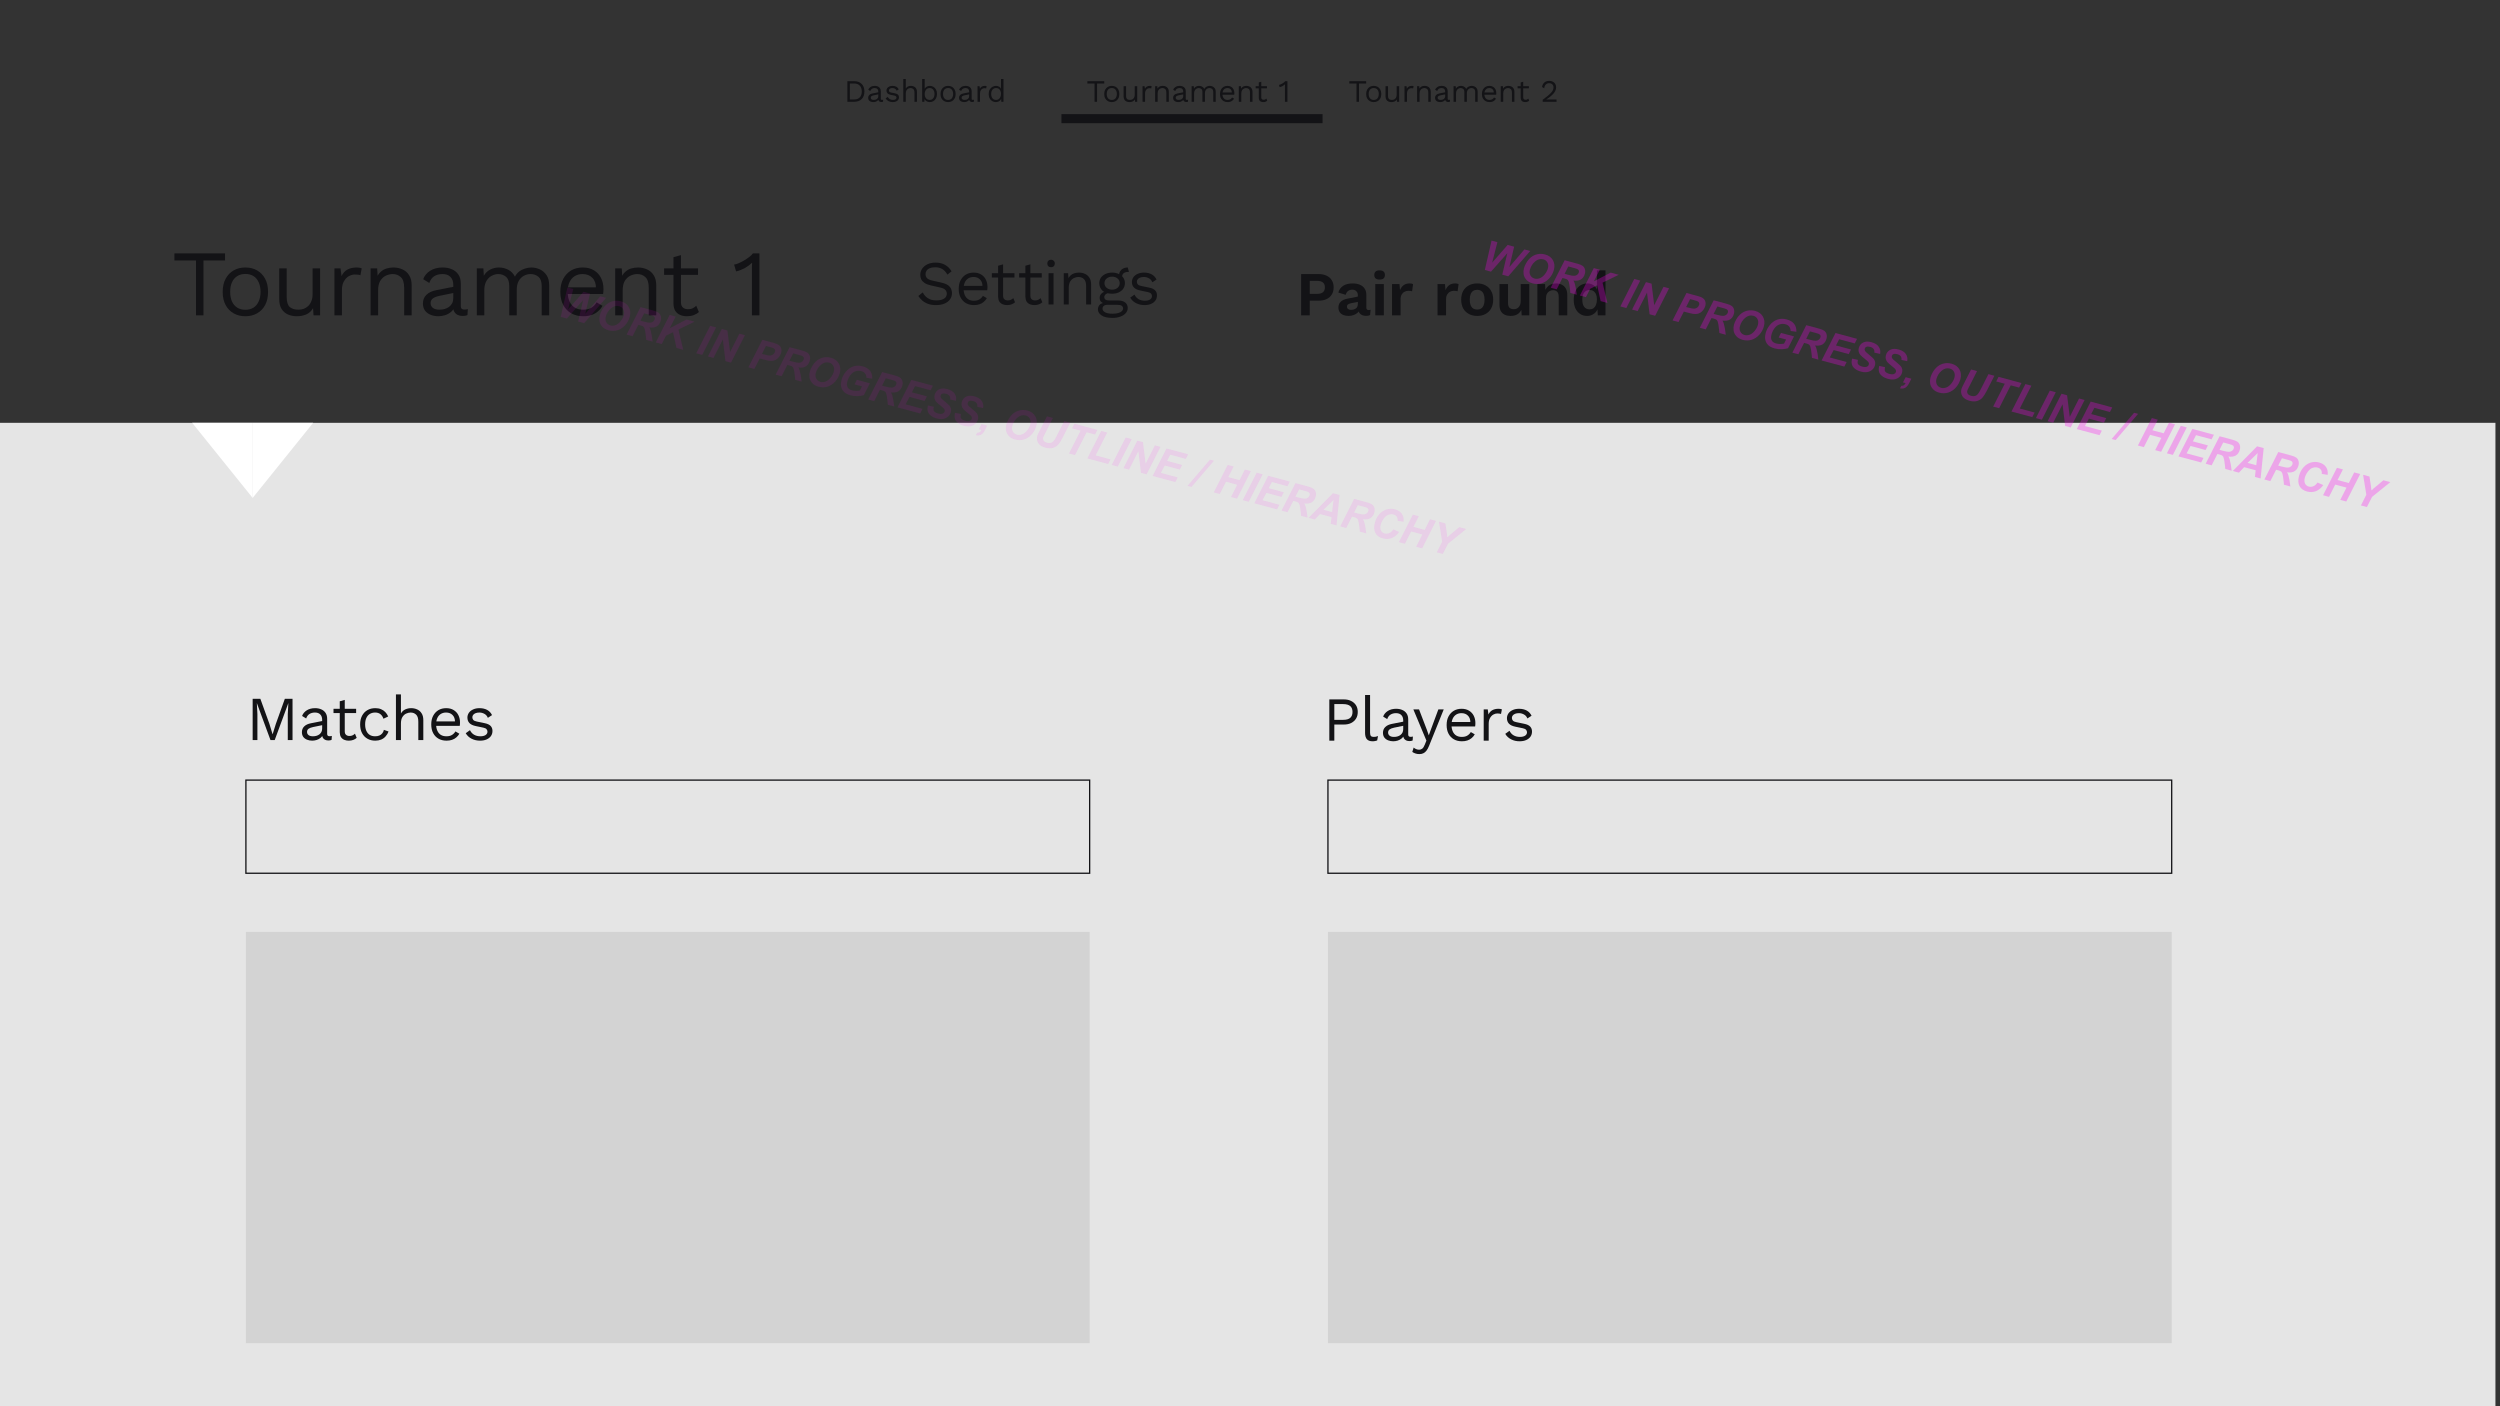 <?xml version="1.0" encoding="UTF-8" standalone="no"?>
<!DOCTYPE svg PUBLIC "-//W3C//DTD SVG 1.1//EN" "http://www.w3.org/Graphics/SVG/1.1/DTD/svg11.dtd">
<svg xmlns="http://www.w3.org/2000/svg" xmlns:xlink="http://www.w3.org/1999/xlink" version="1.1" width="1920pt" height="1080pt" viewBox="0 0 1920 1080">
<rect x="0" y="0" width="1920" height="1080" fill="#333333" stroke="none"/>
<g enable-background="new">
<g>
<g id="Layer-1" data-name="Layer 1">
<path transform="matrix(1,0,0,-1,0,1080)" d="M 0 0 L 1916.5 0 L 1916.5 755.274 L 0 755.274 Z " fill="#e5e5e5"/>
<symbol id="font_0_72">
<path d="M .638 .66 L .638 0 L .562 0 L .562 .415 L .571 .589 L .57 .589 L .353 0 L .285 0 L .068 .589 L .067 .589 L .076 .415 L .076 0 L 0 0 L 0 .66 L .123 .66 L .268 .259 L .318 .094 L .32 .094 L .371 .258 L .515 .66 L .638 .66 Z "/>
</symbol>
<symbol id="font_0_13c">
<path d="M .324 .333 C .324 .37 .314 .399 .294 .419 C .274 .44 .246 .45 .209 .45 C .174 .45 .145 .442 .121 .427 C .097 .412 .079 .388 .068 .355 L .003 .395 C .016 .432 .041 .462 .077 .485 C .113 .508 .158 .52 .211 .52 C .247 .52 .28 .514 .309 .501 C .338 .489 .361 .47 .378 .445 C .395 .42 .404 .388 .404 .349 L .404 .107 C .404 .083 .417 .071 .442 .071 C .455 .071 .467 .073 .479 .076 L .475 .013 C .462 .006 .444 .003 .423 .003 C .404 .003 .386 .007 .371 .014 C .356 .021 .344 .032 .335 .047 C .326 .062 .322 .081 .322 .104 L .322 .114 L .342 .111 C .334 .085 .32 .064 .301 .047 C .282 .031 .26 .019 .236 .011 C .212 .004 .188 0 .165 0 C .136 0 .108 .005 .083 .015 C .058 .025 .037 .04 .022 .06 C .007 .081 0 .106 0 .136 C 0 .173 .012 .204 .037 .228 C .062 .253 .097 .269 .142 .278 L .34 .317 L .34 .251 L .179 .218 C .146 .211 .122 .202 .106 .19 C .09 .178 .082 .161 .082 .14 C .082 .119 .09 .102 .106 .089 C .123 .076 .146 .07 .176 .07 C .195 .07 .214 .072 .231 .077 C .249 .082 .265 .09 .279 .1 C .293 .111 .304 .124 .312 .139 C .32 .155 .324 .174 .324 .195 L .324 .333 Z "/>
</symbol>
<symbol id="font_0_1f5">
<path d="M .18 .652 L .18 .148 C .18 .123 .187 .105 .201 .093 C .215 .081 .233 .075 .255 .075 C .274 .075 .291 .078 .305 .085 C .319 .092 .332 .101 .343 .112 L .371 .045 C .356 .031 .337 .02 .316 .012 C .295 .004 .271 0 .244 0 C .219 0 .195 .004 .173 .013 C .151 .022 .133 .037 .12 .056 C .107 .076 .101 .102 .1 .134 L .1 .63 L .18 .652 M .362 .51 L .362 .441 L 0 .441 L 0 .51 L .362 .51 Z "/>
</symbol>
<symbol id="font_0_158">
<path d="M .242 .52 C .277 .52 .307 .515 .333 .504 C .36 .493 .383 .478 .402 .458 C .421 .438 .437 .414 .449 .387 L .373 .351 C .362 .383 .346 .407 .324 .424 C .303 .441 .275 .45 .24 .45 C .207 .45 .178 .442 .154 .427 C .13 .412 .112 .391 .099 .362 C .086 .334 .08 .3 .08 .26 C .08 .221 .086 .187 .099 .158 C .112 .129 .13 .107 .154 .092 C .178 .077 .207 .07 .24 .07 C .266 .07 .288 .074 .307 .082 C .326 .09 .342 .102 .354 .117 C .367 .132 .375 .151 .38 .173 L .454 .147 C .443 .116 .427 .09 .407 .068 C .388 .046 .364 .029 .336 .017 C .309 .006 .277 0 .242 0 C .195 0 .154 .01 .117 .031 C .08 .052 .052 .081 .031 .12 C .01 .159 0 .206 0 .26 C 0 .314 .01 .36 .031 .399 C .052 .438 .08 .468 .117 .489 C .154 .51 .195 .52 .242 .52 Z "/>
</symbol>
<symbol id="font_0_189">
<path d="M 0 0 L 0 .73 L .08 .73 L .08 .425 C .097 .455 .12 .477 .149 .49 C .178 .503 .209 .51 .243 .51 C .279 .51 .312 .503 .341 .489 C .37 .476 .394 .455 .411 .427 C .429 .399 .438 .363 .438 .32 L .438 0 L .358 0 L .358 .292 C .358 .347 .346 .386 .322 .407 C .299 .429 .27 .44 .235 .44 C .211 .44 .187 .434 .163 .423 C .139 .412 .119 .393 .103 .367 C .088 .342 .08 .308 .08 .265 L .08 0 L 0 0 Z "/>
</symbol>
<symbol id="font_0_167">
<path d="M .244 0 C .197 0 .154 .01 .117 .031 C .08 .052 .052 .081 .031 .12 C .01 .159 0 .206 0 .26 C 0 .314 .01 .36 .031 .399 C .052 .438 .08 .468 .116 .489 C .152 .51 .193 .52 .239 .52 C .286 .52 .325 .51 .358 .49 C .391 .47 .417 .443 .434 .408 C .451 .374 .46 .336 .46 .293 C .46 .282 .46 .271 .459 .262 C .458 .253 .457 .244 .456 .237 L .052 .237 L .052 .308 L .421 .308 L .38 .3 C .38 .348 .367 .385 .34 .411 C .314 .437 .28 .45 .237 .45 C .204 .45 .176 .442 .152 .427 C .129 .412 .11 .391 .097 .362 C .084 .334 .078 .3 .078 .26 C .078 .221 .085 .187 .098 .158 C .111 .129 .13 .107 .154 .092 C .179 .077 .208 .07 .242 .07 C .279 .07 .308 .077 .331 .091 C .354 .105 .373 .124 .387 .148 L .45 .111 C .437 .088 .421 .069 .401 .052 C .382 .035 .359 .022 .332 .013 C .306 .004 .277 0 .244 0 Z "/>
</symbol>
<symbol id="font_0_1e8">
<path d="M .229 0 C .18 0 .135 .01 .094 .031 C .053 .052 .022 .081 0 .119 L .068 .168 C .083 .137 .104 .113 .132 .096 C .161 .079 .195 .07 .235 .07 C .27 .07 .298 .077 .318 .09 C .338 .104 .348 .122 .348 .144 C .348 .158 .343 .171 .334 .182 C .325 .194 .308 .203 .283 .208 L .163 .233 C .114 .243 .079 .26 .058 .283 C .037 .306 .027 .335 .027 .37 C .027 .397 .035 .422 .05 .445 C .066 .468 .088 .486 .117 .499 C .146 .513 .181 .52 .22 .52 C .269 .52 .311 .51 .345 .491 C .379 .472 .404 .444 .421 .409 L .354 .365 C .343 .394 .324 .416 .299 .429 C .274 .443 .247 .45 .22 .45 C .196 .45 .175 .447 .158 .44 C .141 .433 .128 .424 .119 .412 C .11 .401 .106 .388 .106 .373 C .106 .358 .111 .345 .121 .332 C .131 .32 .15 .311 .177 .306 L .302 .28 C .349 .271 .381 .255 .4 .234 C .419 .213 .428 .187 .428 .156 C .428 .125 .42 .097 .403 .073 C .386 .05 .363 .032 .333 .019 C .303 .006 .268 0 .229 0 Z "/>
</symbol>
<symbol id="font_0_ad">
<path d="M .277 .68 C .335 .68 .385 .668 .427 .644 C .469 .621 .504 .586 .532 .54 L .465 .488 C .44 .531 .412 .561 .381 .578 C .35 .596 .313 .605 .269 .605 C .234 .605 .204 .6 .181 .59 C .158 .58 .142 .567 .131 .55 C .12 .534 .115 .516 .115 .495 C .115 .472 .122 .451 .137 .433 C .152 .416 .181 .402 .225 .392 L .368 .36 C .431 .346 .475 .325 .5 .296 C .525 .268 .538 .233 .538 .191 C .538 .154 .527 .12 .506 .091 C .485 .062 .456 .04 .418 .024 C .38 .008 .335 0 .284 0 C .236 0 .194 .006 .157 .019 C .121 .032 .09 .05 .064 .072 C .038 .094 .017 .119 0 .146 L .07 .203 C .083 .178 .099 .155 .119 .136 C .139 .117 .163 .102 .191 .091 C .22 .08 .252 .075 .289 .075 C .323 .075 .352 .079 .377 .087 C .402 .096 .422 .108 .435 .124 C .448 .141 .455 .161 .455 .184 C .455 .205 .448 .224 .434 .241 C .42 .258 .394 .271 .355 .28 L .2 .315 C .159 .324 .126 .337 .101 .353 C .076 .37 .058 .389 .047 .411 C .036 .434 .031 .458 .031 .484 C .031 .519 .041 .552 .06 .581 C .08 .611 .108 .635 .145 .653 C .182 .671 .226 .68 .277 .68 Z "/>
</symbol>
<symbol id="font_0_18e">
<path d="M .06 .596 C .042 .596 .027 .601 .016 .612 C .005 .623 0 .638 0 .656 C 0 .674 .005 .688 .016 .699 C .027 .71 .042 .716 .06 .716 C .078 .716 .092 .71 .103 .699 C .114 .688 .12 .674 .12 .656 C .12 .638 .114 .623 .103 .612 C .092 .601 .078 .596 .06 .596 M .1 .5 L .1 0 L .02 0 L .02 .5 L .1 .5 Z "/>
</symbol>
<symbol id="font_0_1b0">
<path d="M 0 0 L 0 .5 L .07 .5 L .077 .388 L .064 .399 C .075 .426 .089 .447 .107 .463 C .125 .48 .146 .492 .169 .499 C .193 .506 .218 .51 .243 .51 C .279 .51 .312 .503 .341 .489 C .37 .476 .394 .455 .411 .427 C .429 .399 .438 .363 .438 .32 L .438 0 L .358 0 L .358 .292 C .358 .347 .346 .386 .322 .407 C .299 .429 .27 .44 .235 .44 C .211 .44 .187 .434 .163 .423 C .139 .412 .119 .393 .103 .368 C .088 .343 .08 .309 .08 .266 L .08 0 L 0 0 Z "/>
</symbol>
<symbol id="font_0_181">
<path d="M .478 .807 L .496 .736 C .495 .736 .494 .736 .493 .736 C .492 .736 .49 .736 .489 .736 C .456 .736 .431 .729 .413 .716 C .396 .703 .387 .683 .387 .654 L .338 .679 C .338 .705 .344 .728 .356 .747 C .368 .766 .384 .781 .405 .791 C .426 .802 .448 .807 .473 .807 C .474 .807 .474 .807 .475 .807 C .476 .807 .477 .807 .478 .807 M .326 .279 C .373 .279 .41 .268 .437 .246 C .464 .225 .477 .196 .477 .16 C .477 .127 .466 .099 .444 .075 C .423 .051 .394 .033 .357 .02 C .321 .007 .28 0 .235 0 C .156 0 .097 .013 .058 .04 C .019 .067 0 .099 0 .136 C 0 .163 .009 .187 .026 .208 C .044 .229 .074 .24 .116 .243 L .109 .228 C .086 .234 .067 .244 .051 .258 C .036 .273 .028 .294 .028 .321 C .028 .348 .038 .372 .058 .391 C .079 .411 .109 .423 .149 .428 L .202 .401 L .192 .401 C .159 .398 .136 .389 .122 .376 C .109 .363 .102 .349 .102 .334 C .102 .315 .109 .301 .122 .292 C .136 .283 .155 .279 .18 .279 L .326 .279 M .234 .067 C .273 .067 .304 .071 .329 .079 C .354 .087 .373 .097 .385 .11 C .397 .123 .403 .136 .403 .151 C .403 .169 .396 .183 .381 .194 C .367 .205 .341 .21 .304 .21 L .15 .21 C .129 .21 .111 .205 .096 .194 C .081 .183 .074 .167 .074 .148 C .074 .123 .088 .104 .116 .089 C .145 .074 .184 .067 .234 .067 M .227 .725 C .267 .725 .302 .718 .333 .703 C .364 .689 .389 .669 .406 .644 C .423 .619 .432 .589 .432 .556 C .432 .523 .423 .494 .406 .468 C .389 .443 .364 .423 .333 .408 C .302 .394 .267 .387 .227 .387 C .161 .387 .11 .403 .075 .434 C .04 .466 .022 .507 .022 .556 C .022 .589 .031 .619 .048 .644 C .066 .669 .09 .689 .121 .703 C .152 .718 .187 .725 .227 .725 M .227 .66 C .192 .66 .163 .65 .14 .631 C .117 .612 .105 .587 .105 .556 C .105 .525 .117 .5 .14 .481 C .163 .462 .192 .452 .227 .452 C .262 .452 .291 .462 .314 .481 C .337 .5 .349 .525 .349 .556 C .349 .587 .337 .612 .314 .631 C .291 .65 .262 .66 .227 .66 Z "/>
</symbol>
<use xlink:href="#font_0_72" transform="matrix(48,0,0,-48,194.04,568.346)" fill="#131316"/>
<use xlink:href="#font_0_13c" transform="matrix(48,0,0,-48,231.864,568.826)" fill="#131316"/>
<use xlink:href="#font_0_1f5" transform="matrix(48,0,0,-48,256.133,568.826)" fill="#131316"/>
<use xlink:href="#font_0_158" transform="matrix(48,0,0,-48,276.586,568.826)" fill="#131316"/>
<use xlink:href="#font_0_189" transform="matrix(48,0,0,-48,304.08,568.346)" fill="#131316"/>
<use xlink:href="#font_0_167" transform="matrix(48,0,0,-48,331.2,568.826)" fill="#131316"/>
<use xlink:href="#font_0_1e8" transform="matrix(48,0,0,-48,357.672,568.826)" fill="#131316"/>
<use xlink:href="#font_0_ad" transform="matrix(48,0,0,-48,705.288,234.314)" fill="#131316"/>
<use xlink:href="#font_0_167" transform="matrix(48,0,0,-48,736.292,234.314)" fill="#131316"/>
<use xlink:href="#font_0_1f5" transform="matrix(48,0,0,-48,761.741,234.314)" fill="#131316"/>
<use xlink:href="#font_0_1f5" transform="matrix(48,0,0,-48,782.703,234.314)" fill="#131316"/>
<use xlink:href="#font_0_18e" transform="matrix(48,0,0,-48,804.332,233.834)" fill="#131316"/>
<use xlink:href="#font_0_1b0" transform="matrix(48,0,0,-48,816.956,233.834)" fill="#131316"/>
<use xlink:href="#font_0_181" transform="matrix(48,0,0,-48,843.192,244.154)" fill="#131316"/>
<use xlink:href="#font_0_1e8" transform="matrix(48,0,0,-48,868.008,234.314)" fill="#131316"/>
<symbol id="font_0_ba">
<path d="M .54 .66 L .54 .585 L .31 .585 L .31 0 L .23 0 L .23 .585 L 0 .585 L 0 .66 L .54 .66 Z "/>
</symbol>
<symbol id="font_0_1ba">
<path d="M .242 .52 C .289 .52 .331 .51 .367 .489 C .404 .468 .432 .438 .453 .399 C .474 .36 .484 .314 .484 .26 C .484 .206 .474 .159 .453 .12 C .432 .081 .404 .052 .367 .031 C .331 .01 .289 0 .242 0 C .195 0 .154 .01 .117 .031 C .08 .052 .052 .081 .031 .12 C .01 .159 0 .206 0 .26 C 0 .314 .01 .36 .031 .399 C .052 .438 .08 .468 .117 .489 C .154 .51 .195 .52 .242 .52 M .242 .451 C .208 .451 .179 .443 .155 .428 C .131 .413 .112 .391 .099 .362 C .086 .334 .08 .3 .08 .26 C .08 .221 .086 .187 .099 .158 C .112 .129 .131 .107 .155 .092 C .179 .077 .208 .069 .242 .069 C .276 .069 .305 .077 .329 .092 C .353 .107 .371 .129 .384 .158 C .397 .187 .404 .221 .404 .26 C .404 .3 .397 .334 .384 .362 C .371 .391 .353 .413 .329 .428 C .305 .443 .276 .451 .242 .451 Z "/>
</symbol>
<symbol id="font_0_1fd">
<path d="M .186 0 C .154 0 .124 .006 .095 .018 C .067 .03 .044 .049 .026 .076 C .009 .103 0 .139 0 .182 L 0 .51 L .08 .51 L .08 .203 C .08 .152 .091 .117 .113 .098 C .135 .079 .166 .07 .206 .07 C .225 .07 .243 .073 .261 .079 C .279 .086 .295 .096 .309 .109 C .324 .123 .335 .141 .343 .162 C .352 .183 .356 .209 .356 .238 L .356 .51 L .436 .51 L .436 .01 L .366 .01 L .361 .086 C .344 .056 .32 .034 .29 .02 C .261 .007 .226 0 .186 0 Z "/>
</symbol>
<symbol id="font_0_1e0">
<path d="M 0 0 L 0 .5 L .065 .5 L .076 .418 C .09 .449 .11 .472 .137 .487 C .164 .502 .197 .51 .236 .51 C .245 .51 .254 .509 .264 .508 C .275 .507 .284 .504 .291 .5 L .277 .427 C .27 .43 .262 .432 .253 .433 C .244 .434 .232 .435 .216 .435 C .195 .435 .174 .429 .153 .417 C .132 .405 .115 .387 .101 .362 C .087 .338 .08 .307 .08 .27 L .08 0 L 0 0 Z "/>
</symbol>
<symbol id="font_0_1ae">
<path d="M 0 0 L 0 .5 L .07 .5 L .075 .422 C .093 .453 .116 .475 .145 .489 C .174 .503 .204 .51 .235 .51 C .27 .51 .304 .502 .335 .486 C .366 .47 .39 .445 .407 .412 C .418 .435 .433 .453 .452 .467 C .471 .482 .492 .492 .515 .499 C .538 .506 .56 .51 .581 .51 C .613 .51 .643 .503 .672 .49 C .701 .477 .725 .456 .744 .428 C .763 .4 .772 .364 .772 .32 L .772 0 L .692 0 L .692 .312 C .692 .357 .681 .39 .658 .41 C .635 .43 .607 .44 .574 .44 C .548 .44 .524 .434 .501 .421 C .478 .408 .46 .39 .446 .365 C .433 .34 .426 .31 .426 .274 L .426 0 L .346 0 L .346 .312 C .346 .357 .335 .39 .312 .41 C .289 .43 .261 .44 .228 .44 C .206 .44 .183 .434 .16 .422 C .137 .411 .118 .392 .103 .367 C .088 .342 .08 .308 .08 .267 L .08 0 L 0 0 Z "/>
</symbol>
<symbol id="font_0_445">
<path d="M -2147483500 -2147483500 Z "/>
</symbol>
<symbol id="font_0_373">
<path d="M .19 0 L .19 .484 C .19 .495 .19 .507 .19 .52 C .191 .533 .191 .547 .192 .561 C .169 .539 .143 .52 .113 .503 C .083 .487 .052 .475 .021 .468 L 0 .541 C .012 .542 .027 .547 .045 .554 C .064 .562 .083 .572 .103 .583 C .124 .595 .143 .608 .16 .621 C .177 .634 .191 .647 .2 .66 L .27 .66 L .27 0 L .19 0 Z "/>
</symbol>
<use xlink:href="#font_0_ba" transform="matrix(72,0,0,-72,133.948,242.15)" fill="#131316"/>
<use xlink:href="#font_0_1ba" transform="matrix(72,0,0,-72,171.02,242.87)" fill="#131316"/>
<use xlink:href="#font_0_1fd" transform="matrix(72,0,0,-72,214.436,242.87)" fill="#131316"/>
<use xlink:href="#font_0_1e0" transform="matrix(72,0,0,-72,256.844,242.15)" fill="#131316"/>
<use xlink:href="#font_0_1b0" transform="matrix(72,0,0,-72,284.629,242.15)" fill="#131316"/>
<use xlink:href="#font_0_13c" transform="matrix(72,0,0,-72,324.805,242.87)" fill="#131316"/>
<use xlink:href="#font_0_1ae" transform="matrix(72,0,0,-72,366.191,242.15)" fill="#131316"/>
<use xlink:href="#font_0_167" transform="matrix(72,0,0,-72,430.343,242.87)" fill="#131316"/>
<use xlink:href="#font_0_1b0" transform="matrix(72,0,0,-72,472.463,242.15)" fill="#131316"/>
<use xlink:href="#font_0_1f5" transform="matrix(72,0,0,-72,510.025,242.87)" fill="#131316"/>
<use xlink:href="#font_0_445" transform="matrix(72,0,0,-72,154618800000,-154618800000)" fill="#131316"/>
<use xlink:href="#font_0_373" transform="matrix(72,0,0,-72,563.802,242.15)" fill="#131316"/>
<symbol id="font_1_a2">
<path d="M .277 .66 C .328 .66 .371 .651 .407 .634 C .443 .617 .471 .593 .49 .561 C .51 .53 .52 .492 .52 .447 C .52 .402 .51 .364 .49 .332 C .471 .301 .443 .276 .407 .259 C .371 .242 .328 .234 .277 .234 L .138 .234 L .138 0 L 0 0 L 0 .66 L .277 .66 M .256 .343 C .297 .343 .328 .352 .349 .369 C .37 .387 .38 .413 .38 .447 C .38 .482 .37 .508 .349 .525 C .328 .542 .297 .551 .256 .551 L .138 .551 L .138 .343 L .256 .343 Z "/>
</symbol>
<symbol id="font_1_13c">
<path d="M .312 .329 C .312 .358 .304 .38 .287 .396 C .271 .412 .25 .42 .223 .42 C .198 .42 .177 .414 .158 .401 C .139 .388 .126 .367 .117 .338 L 0 .374 C .011 .418 .036 .453 .074 .48 C .113 .507 .164 .52 .229 .52 C .273 .52 .311 .513 .344 .499 C .377 .486 .402 .465 .42 .438 C .439 .411 .448 .376 .448 .335 L .448 .132 C .448 .107 .46 .094 .484 .094 C .495 .094 .506 .096 .516 .099 L .508 .014 C .491 .005 .469 .001 .443 .001 C .42 .001 .399 .005 .38 .013 C .361 .021 .347 .033 .336 .049 C .325 .066 .32 .086 .32 .111 L .32 .115 L .344 .119 C .34 .094 .329 .072 .311 .054 C .293 .037 .271 .023 .245 .014 C .22 .005 .193 0 .166 0 C .132 0 .103 .005 .078 .015 C .053 .026 .034 .041 .021 .061 C .008 .081 .001 .106 .001 .135 C .001 .172 .013 .203 .037 .226 C .061 .25 .095 .266 .14 .275 L .328 .313 L .327 .228 L .207 .204 C .184 .199 .167 .193 .155 .185 C .144 .178 .138 .165 .138 .148 C .138 .131 .144 .119 .156 .11 C .169 .101 .184 .097 .201 .097 C .215 .097 .229 .099 .242 .102 C .255 .105 .267 .111 .278 .118 C .289 .125 .297 .135 .303 .148 C .309 .161 .312 .176 .312 .194 L .312 .329 Z "/>
</symbol>
<symbol id="font_1_18e">
<path d="M .085 .572 C .056 .572 .035 .578 .021 .59 C .007 .603 0 .621 0 .645 C 0 .67 .007 .688 .021 .7 C .035 .713 .056 .719 .085 .719 C .114 .719 .135 .713 .149 .7 C .163 .688 .17 .67 .17 .645 C .17 .621 .163 .603 .149 .59 C .135 .578 .114 .572 .085 .572 M .153 .5 L .153 0 L .016 0 L .016 .5 L .153 .5 Z "/>
</symbol>
<symbol id="font_1_1e0">
<path d="M 0 0 L 0 .5 L .119 .5 L .128 .402 C .141 .437 .161 .463 .186 .482 C .212 .501 .244 .51 .283 .51 C .294 .51 .305 .509 .314 .507 C .323 .505 .331 .502 .337 .499 L .321 .384 C .314 .387 .306 .389 .296 .39 C .287 .391 .274 .392 .259 .392 C .239 .392 .22 .387 .201 .377 C .182 .368 .167 .353 .155 .333 C .143 .314 .137 .289 .137 .259 L .137 0 L 0 0 Z "/>
</symbol>
<symbol id="font_1_445">
<path d="M -2147483500 -2147483500 Z "/>
</symbol>
<symbol id="font_1_1ba">
<path d="M .256 .52 C .307 .52 .351 .51 .389 .489 C .428 .468 .458 .439 .479 .4 C .501 .361 .512 .315 .512 .26 C .512 .206 .501 .159 .479 .12 C .458 .081 .428 .052 .389 .031 C .351 .01 .307 0 .256 0 C .206 0 .162 .01 .123 .031 C .084 .052 .054 .081 .032 .12 C .011 .159 0 .206 0 .26 C 0 .315 .011 .361 .032 .4 C .054 .439 .084 .468 .123 .489 C .162 .51 .206 .52 .256 .52 M .256 .418 C .231 .418 .209 .412 .191 .4 C .174 .389 .16 .371 .151 .348 C .142 .325 .137 .295 .137 .26 C .137 .225 .142 .195 .151 .172 C .16 .149 .174 .131 .191 .119 C .209 .108 .231 .102 .256 .102 C .281 .102 .302 .108 .319 .119 C .337 .131 .351 .149 .36 .172 C .369 .195 .374 .225 .374 .26 C .374 .295 .369 .325 .36 .348 C .351 .371 .337 .389 .319 .4 C .302 .412 .281 .418 .256 .418 Z "/>
</symbol>
<symbol id="font_1_1fd">
<path d="M .177 0 C .144 0 .114 .006 .087 .018 C .06 .03 .039 .049 .023 .075 C .008 .102 0 .136 0 .178 L 0 .51 L .137 .51 L .137 .211 C .137 .172 .145 .145 .161 .13 C .177 .115 .2 .108 .23 .108 C .244 .108 .258 .11 .271 .115 C .284 .12 .296 .128 .306 .139 C .317 .15 .325 .163 .331 .18 C .337 .197 .34 .218 .34 .241 L .34 .51 L .477 .51 L .477 .01 L .355 .01 L .35 .097 C .333 .064 .31 .039 .281 .023 C .252 .008 .218 0 .177 0 Z "/>
</symbol>
<symbol id="font_1_1b0">
<path d="M 0 0 L 0 .5 L .123 .5 L .131 .35 L .114 .366 C .122 .399 .135 .425 .152 .446 C .169 .467 .19 .483 .215 .494 C .24 .505 .268 .51 .298 .51 C .333 .51 .363 .503 .39 .49 C .417 .477 .439 .456 .454 .429 C .47 .402 .478 .369 .478 .328 L .478 0 L .341 0 L .341 .289 C .341 .332 .333 .361 .316 .377 C .299 .394 .278 .402 .251 .402 C .232 .402 .214 .397 .196 .388 C .179 .379 .164 .365 .153 .345 C .142 .325 .137 .298 .137 .265 L .137 0 L 0 0 Z "/>
</symbol>
<symbol id="font_1_15f">
<path d="M .214 0 C .173 0 .136 .01 .103 .031 C .071 .052 .046 .081 .027 .12 C .009 .159 0 .205 0 .259 C 0 .314 .01 .361 .029 .4 C .048 .439 .074 .469 .107 .489 C .14 .51 .178 .52 .219 .52 C .263 .52 .299 .507 .328 .482 C .357 .457 .375 .424 .384 .384 L .371 .368 L .371 .729 L .508 .729 L .508 .01 L .385 .01 L .376 .162 L .392 .154 C .388 .123 .378 .095 .361 .072 C .344 .049 .323 .032 .298 .019 C .273 .006 .245 0 .214 0 M .254 .105 C .278 .105 .299 .111 .316 .123 C .333 .136 .347 .154 .356 .178 C .366 .202 .371 .231 .371 .264 C .371 .296 .366 .323 .357 .345 C .348 .368 .334 .385 .317 .397 C .3 .409 .279 .415 .256 .415 C .219 .415 .189 .402 .168 .375 C .147 .349 .137 .311 .137 .26 C .137 .209 .147 .171 .168 .144 C .189 .118 .217 .105 .254 .105 Z "/>
</symbol>
<use xlink:href="#font_1_a2" transform="matrix(48,0,0,-48,999.277,242.15)" fill="#131316"/>
<use xlink:href="#font_1_13c" transform="matrix(48,0,0,-48,1027.852,242.63)" fill="#131316"/>
<use xlink:href="#font_1_18e" transform="matrix(48,0,0,-48,1055.442,242.15)" fill="#131316"/>
<use xlink:href="#font_1_1e0" transform="matrix(48,0,0,-48,1069.074,242.15)" fill="#131316"/>
<use xlink:href="#font_1_445" transform="matrix(48,0,0,-48,103079210000,-103079210000)" fill="#131316"/>
<use xlink:href="#font_1_1e0" transform="matrix(48,0,0,-48,1104.018,242.15)" fill="#131316"/>
<use xlink:href="#font_1_1ba" transform="matrix(48,0,0,-48,1122.196,242.63)" fill="#131316"/>
<use xlink:href="#font_1_1fd" transform="matrix(48,0,0,-48,1151.586,242.63)" fill="#131316"/>
<use xlink:href="#font_1_1b0" transform="matrix(48,0,0,-48,1180.722,242.15)" fill="#131316"/>
<use xlink:href="#font_1_15f" transform="matrix(48,0,0,-48,1208.629,242.63)" fill="#131316"/>
<symbol id="font_0_24">
<path d="M .213 .66 C .316 .66 .397 .631 .456 .574 C .515 .517 .545 .436 .545 .33 C .545 .224 .515 .142 .456 .085 C .397 .028 .316 0 .213 0 L 0 0 L 0 .66 L .213 .66 M .221 .075 C .296 .075 .355 .097 .397 .142 C .44 .187 .461 .25 .461 .33 C .461 .41 .44 .472 .397 .517 C .355 .562 .296 .585 .221 .585 L .08 .585 L .08 .075 L .221 .075 Z "/>
</symbol>
<symbol id="font_0_157">
<path d="M .245 0 C .217 0 .191 .005 .167 .015 C .143 .025 .122 .039 .105 .057 C .088 .075 .075 .095 .066 .118 L .077 .132 L .07 .01 L 0 .01 L 0 .74 L .08 .74 L .08 .397 L .07 .412 C .083 .443 .106 .469 .137 .489 C .169 .51 .205 .52 .246 .52 C .287 .52 .325 .51 .36 .489 C .395 .468 .422 .439 .443 .4 C .464 .361 .474 .315 .474 .26 C .474 .206 .463 .159 .442 .12 C .421 .081 .394 .052 .359 .031 C .324 .01 .286 0 .245 0 M .237 .07 C .286 .07 .325 .087 .352 .122 C .38 .157 .394 .203 .394 .26 C .394 .317 .38 .363 .353 .398 C .326 .433 .287 .45 .238 .45 C .207 .45 .179 .442 .155 .426 C .132 .41 .113 .388 .1 .359 C .087 .33 .08 .297 .08 .258 C .08 .22 .086 .187 .099 .158 C .112 .13 .131 .108 .154 .093 C .178 .078 .206 .07 .237 .07 Z "/>
</symbol>
<symbol id="font_0_15f">
<path d="M .228 0 C .187 0 .149 .01 .114 .031 C .079 .052 .052 .081 .031 .12 C .01 .159 0 .206 0 .26 C 0 .315 .011 .362 .033 .401 C .055 .44 .084 .469 .12 .489 C .156 .51 .195 .52 .236 .52 C .277 .52 .313 .509 .343 .488 C .374 .467 .394 .438 .404 .403 L .394 .396 L .394 .74 L .474 .74 L .474 .01 L .404 .01 L .397 .131 L .408 .137 C .403 .108 .392 .083 .374 .062 C .357 .042 .335 .027 .309 .016 C .284 .005 .257 0 .228 0 M .236 .07 C .268 .07 .296 .078 .319 .094 C .343 .11 .361 .133 .374 .162 C .387 .192 .394 .227 .394 .267 C .394 .305 .387 .338 .374 .365 C .361 .392 .343 .413 .32 .428 C .297 .443 .271 .45 .24 .45 C .189 .45 .15 .433 .122 .398 C .094 .363 .08 .317 .08 .26 C .08 .203 .094 .157 .121 .122 C .148 .087 .187 .07 .236 .07 Z "/>
</symbol>
<symbol id="font_0_374">
<path d="M .021 0 L .021 .065 C .087 .114 .142 .156 .186 .193 C .231 .23 .266 .263 .293 .293 C .32 .323 .339 .351 .35 .378 C .361 .405 .367 .434 .367 .463 C .367 .502 .354 .534 .329 .558 C .304 .583 .27 .595 .227 .595 C .182 .595 .145 .58 .118 .55 C .091 .521 .075 .481 .07 .432 L 0 .474 C .006 .513 .018 .547 .037 .576 C .056 .605 .082 .628 .114 .645 C .147 .662 .185 .67 .23 .67 C .264 .67 .294 .665 .321 .655 C .348 .645 .372 .631 .391 .612 C .41 .594 .425 .572 .435 .547 C .446 .522 .451 .494 .451 .463 C .451 .422 .441 .381 .421 .341 C .401 .302 .368 .26 .322 .217 C .276 .174 .214 .126 .135 .073 L .135 .072 C .142 .073 .152 .073 .165 .073 C .178 .074 .191 .074 .204 .074 C .217 .075 .227 .075 .234 .075 L .465 .075 L .465 0 L .021 0 Z "/>
</symbol>
<use xlink:href="#font_0_24" transform="matrix(24,0,0,-24,650.782,78.181)" fill="#131316"/>
<use xlink:href="#font_0_13c" transform="matrix(24,0,0,-24,666.759,78.421)" fill="#131316"/>
<use xlink:href="#font_0_1e8" transform="matrix(24,0,0,-24,680.151,78.421)" fill="#131316"/>
<use xlink:href="#font_0_189" transform="matrix(24,0,0,-24,693.718,78.181)" fill="#131316"/>
<use xlink:href="#font_0_157" transform="matrix(24,0,0,-24,708.238,78.421)" fill="#131316"/>
<use xlink:href="#font_0_1ba" transform="matrix(24,0,0,-24,722.319,78.421)" fill="#131316"/>
<use xlink:href="#font_0_13c" transform="matrix(24,0,0,-24,736.537,78.421)" fill="#131316"/>
<use xlink:href="#font_0_1e0" transform="matrix(24,0,0,-24,750.74,78.181)" fill="#131316"/>
<use xlink:href="#font_0_15f" transform="matrix(24,0,0,-24,759.308,78.421)" fill="#131316"/>
<use xlink:href="#font_0_ba" transform="matrix(24,0,0,-24,835.102,78.181)" fill="#131316"/>
<use xlink:href="#font_0_1ba" transform="matrix(24,0,0,-24,848.043,78.421)" fill="#131316"/>
<use xlink:href="#font_0_1fd" transform="matrix(24,0,0,-24,862.923,78.421)" fill="#131316"/>
<use xlink:href="#font_0_1e0" transform="matrix(24,0,0,-24,877.482,78.181)" fill="#131316"/>
<use xlink:href="#font_0_1b0" transform="matrix(24,0,0,-24,887.149,78.181)" fill="#131316"/>
<use xlink:href="#font_0_13c" transform="matrix(24,0,0,-24,900.954,78.421)" fill="#131316"/>
<use xlink:href="#font_0_1ae" transform="matrix(24,0,0,-24,915.154,78.181)" fill="#131316"/>
<use xlink:href="#font_0_167" transform="matrix(24,0,0,-24,936.946,78.421)" fill="#131316"/>
<use xlink:href="#font_0_1b0" transform="matrix(24,0,0,-24,951.394,78.181)" fill="#131316"/>
<use xlink:href="#font_0_1f5" transform="matrix(24,0,0,-24,964.34,78.421)" fill="#131316"/>
<use xlink:href="#font_0_445" transform="matrix(24,0,0,-24,51539605000,-51539605000)" fill="#131316"/>
<use xlink:href="#font_0_373" transform="matrix(24,0,0,-24,982.268,78.181)" fill="#131316"/>
<use xlink:href="#font_0_ba" transform="matrix(24,0,0,-24,1036.27,78.181)" fill="#131316"/>
<use xlink:href="#font_0_1ba" transform="matrix(24,0,0,-24,1049.211,78.421)" fill="#131316"/>
<use xlink:href="#font_0_1fd" transform="matrix(24,0,0,-24,1064.091,78.421)" fill="#131316"/>
<use xlink:href="#font_0_1e0" transform="matrix(24,0,0,-24,1078.65,78.181)" fill="#131316"/>
<use xlink:href="#font_0_1b0" transform="matrix(24,0,0,-24,1088.317,78.181)" fill="#131316"/>
<use xlink:href="#font_0_13c" transform="matrix(24,0,0,-24,1102.122,78.421)" fill="#131316"/>
<use xlink:href="#font_0_1ae" transform="matrix(24,0,0,-24,1116.322,78.181)" fill="#131316"/>
<use xlink:href="#font_0_167" transform="matrix(24,0,0,-24,1138.114,78.421)" fill="#131316"/>
<use xlink:href="#font_0_1b0" transform="matrix(24,0,0,-24,1152.562,78.181)" fill="#131316"/>
<use xlink:href="#font_0_1f5" transform="matrix(24,0,0,-24,1165.508,78.421)" fill="#131316"/>
<use xlink:href="#font_0_445" transform="matrix(24,0,0,-24,51539605000,-51539605000)" fill="#131316"/>
<use xlink:href="#font_0_374" transform="matrix(24,0,0,-24,1184.276,78.181)" fill="#131316"/>
<symbol id="font_0_a2">
<path d="M .233 .66 C .278 .66 .316 .652 .349 .635 C .382 .619 .408 .596 .427 .566 C .446 .536 .455 .5 .455 .459 C .455 .418 .446 .382 .427 .352 C .408 .322 .382 .299 .349 .282 C .316 .266 .278 .258 .233 .258 L .08 .258 L .08 0 L 0 0 L 0 .66 L .233 .66 M .221 .333 C .273 .333 .311 .344 .335 .365 C .359 .387 .371 .418 .371 .459 C .371 .5 .359 .532 .335 .553 C .311 .574 .273 .585 .221 .585 L .08 .585 L .08 .333 L .221 .333 Z "/>
</symbol>
<symbol id="font_0_1a5">
<path d="M .08 .74 L .08 .137 C .08 .112 .085 .094 .094 .084 C .103 .075 .118 .07 .139 .07 C .152 .07 .163 .071 .172 .073 C .181 .075 .192 .079 .207 .084 L .194 .014 C .183 .009 .172 .006 .159 .004 C .146 .001 .133 0 .12 0 C .079 0 .049 .011 .029 .033 C .01 .055 0 .089 0 .134 L 0 .74 L .08 .74 Z "/>
</symbol>
<symbol id="font_0_21b">
<path d="M .503 .715 L .268 .131 C .255 .098 .241 .073 .226 .054 C .211 .035 .195 .021 .176 .013 C .158 .004 .137 0 .113 0 C .09 0 .069 .003 .05 .01 C .031 .016 .015 .024 0 .035 L .022 .105 C .035 .093 .049 .084 .064 .079 C .079 .073 .094 .07 .109 .07 C .126 .07 .143 .075 .158 .086 C .173 .097 .187 .118 .2 .151 L .226 .216 L .176 .335 L .017 .715 L .108 .715 L .233 .389 L .264 .3 L .3 .399 L .417 .715 L .503 .715 Z "/>
</symbol>
<use xlink:href="#font_0_a2" transform="matrix(48,0,0,-48,1020.919,568.825)" fill="#131316"/>
<use xlink:href="#font_0_1a5" transform="matrix(48,0,0,-48,1048.375,569.305)" fill="#131316"/>
<use xlink:href="#font_0_13c" transform="matrix(48,0,0,-48,1062.118,569.305)" fill="#131316"/>
<use xlink:href="#font_0_21b" transform="matrix(48,0,0,-48,1084.639,579.145)" fill="#131316"/>
<use xlink:href="#font_0_167" transform="matrix(48,0,0,-48,1111.015,569.305)" fill="#131316"/>
<use xlink:href="#font_0_1e0" transform="matrix(48,0,0,-48,1139.479,568.825)" fill="#131316"/>
<use xlink:href="#font_0_1e8" transform="matrix(48,0,0,-48,1156.035,569.305)" fill="#131316"/>
<path transform="matrix(1,0,0,-1,0,1080)" stroke-width="1" stroke-linecap="butt" stroke-miterlimit="10" stroke-linejoin="miter" fill="none" stroke="#131316" d="M 836.855 409.349 L 188.856 409.349 L 188.856 480.879 L 836.855 480.879 Z "/>
<path transform="matrix(1,0,0,-1,0,1080)" stroke-width="1" stroke-linecap="butt" stroke-miterlimit="10" stroke-linejoin="miter" fill="none" stroke="#131316" d="M 1667.862 409.349 L 1019.863 409.349 L 1019.863 480.879 L 1667.862 480.879 Z "/>
<path transform="matrix(1,0,0,-1,0,1080)" d="M 188.856 48.437 L 836.855 48.437 L 836.855 364.307 L 188.856 364.307 Z " fill="#d3d3d3"/>
<path transform="matrix(1,0,0,-1,0,1080)" d="M 1019.863 48.437 L 1667.862 48.437 L 1667.862 364.307 L 1019.863 364.307 Z " fill="#d3d3d3"/>
<path transform="matrix(1,0,0,-1,0,1080)" d="M 1015.735 985.393 L 815.177 985.393 L 815.177 992.361 L 1015.735 992.361 Z " fill="#131316"/>
<path transform="matrix(1,0,0,-1,147.588,324.726)" d="M 0 0 L 46.452 -57.677 L 46.452 0 Z " fill="#ffffff"/>
<path transform="matrix(1,0,0,-1,240.491,324.726)" d="M 0 0 L -46.452 -57.677 L -46.452 0 Z " fill="#ffffff"/>
<clipPath id="cp2">
<path transform="matrix(1,0,0,-1,0,1080)" d="M 0 1080 L 1920 1080 L 1920 0 L 0 0 Z "/>
</clipPath>
<g clip-path="url(#cp2)">
<g opacity=".28">
<clipPath id="cp3">
<path transform="matrix(1,0,0,-1,0,1080)" d="M 1132.69 675.62 L 1836.95 675.62 L 1836.95 900.622 L 1132.69 900.622 Z "/>
</clipPath>
<g clip-path="url(#cp3)">
<symbol id="font_4_3a">
<path d="M .604 0 L .456 0 L .439 .523 L .179 0 L .027 0 L 0 .716 L .144 .716 L .15 .215 L .396 .716 L .556 .716 L .572 .22 L .808 .716 L .951 .716 L .604 0 Z "/>
</symbol>
<symbol id="font_4_32">
<path d="M 0 .293 C 0 .336 .006 .38 .019 .427 C .036 .49 .061 .545 .095 .591 C .129 .637 .172 .674 .224 .7 C .275 .727 .334 .741 .4 .741 C .489 .741 .56 .713 .615 .658 C .669 .603 .697 .53 .697 .439 C .697 .364 .679 .291 .644 .22 C .608 .15 .56 .095 .499 .057 C .438 .019 .369 0 .292 0 C .226 0 .17 .015 .125 .045 C .079 .076 .047 .113 .028 .158 C .009 .203 0 .248 0 .293 M .146 .296 C .146 .247 .16 .206 .19 .173 C .22 .14 .26 .123 .309 .123 C .348 .123 .386 .136 .423 .162 C .46 .188 .49 .228 .514 .281 C .538 .335 .55 .387 .55 .437 C .55 .493 .535 .537 .504 .569 C .474 .602 .436 .618 .389 .618 C .317 .618 .258 .584 .213 .517 C .168 .45 .146 .376 .146 .296 Z "/>
</symbol>
<symbol id="font_4_35">
<path d="M .147 0 L 0 0 L .15 .716 L .468 .716 C .522 .716 .565 .71 .595 .699 C .626 .688 .65 .667 .669 .637 C .688 .607 .697 .571 .697 .528 C .697 .467 .679 .417 .643 .377 C .606 .338 .551 .314 .477 .304 C .496 .287 .514 .265 .53 .237 C .563 .181 .6 .102 .64 0 L .482 0 C .469 .04 .444 .103 .407 .189 C .387 .235 .366 .266 .343 .282 C .329 .292 .304 .296 .27 .296 L .209 .296 L .147 0 M .232 .404 L .31 .404 C .389 .404 .442 .409 .467 .418 C .493 .427 .514 .442 .528 .462 C .543 .483 .55 .504 .55 .526 C .55 .552 .54 .571 .519 .584 C .506 .592 .477 .596 .434 .596 L .272 .596 L .232 .404 Z "/>
</symbol>
<symbol id="font_4_2e">
<path d="M 0 0 L .149 .716 L .297 .716 L .233 .412 L .564 .716 L .762 .716 L .44 .435 L .676 0 L .51 0 L .333 .341 L .194 .219 L .148 0 L 0 0 Z "/>
</symbol>
<symbol id="font_4_3">
<path d="M -2147483500 -2147483500 Z "/>
</symbol>
<symbol id="font_4_2c">
<path d="M 0 0 L .15 .716 L .297 .716 L .147 0 L 0 0 Z "/>
</symbol>
<symbol id="font_4_31">
<path d="M .568 0 L .431 0 L .238 .481 L .137 0 L 0 0 L .149 .716 L .287 .716 L .481 .237 L .581 .716 L .718 .716 L .568 0 Z "/>
</symbol>
<symbol id="font_4_33">
<path d="M .147 0 L 0 0 L .15 .716 L .441 .716 C .493 .716 .534 .71 .563 .697 C .594 .685 .618 .665 .635 .637 C .653 .609 .662 .575 .662 .536 C .662 .5 .655 .465 .641 .431 C .627 .396 .609 .369 .589 .349 C .569 .328 .547 .312 .523 .302 C .5 .291 .468 .283 .429 .278 C .406 .275 .362 .273 .299 .273 L .205 .273 L .147 0 M .229 .392 L .274 .392 C .352 .392 .404 .396 .43 .406 C .456 .416 .477 .432 .492 .453 C .507 .475 .514 .498 .514 .524 C .514 .541 .51 .555 .502 .566 C .495 .577 .484 .585 .47 .59 C .457 .596 .426 .598 .378 .598 L .272 .598 L .229 .392 Z "/>
</symbol>
<symbol id="font_4_2a">
<path d="M .351 .395 L .671 .395 L .607 .087 C .569 .063 .523 .042 .468 .025 C .413 .008 .357 0 .3 0 C .212 0 .144 .02 .097 .06 C .032 .115 0 .194 0 .298 C 0 .368 .014 .434 .042 .498 C .075 .575 .122 .634 .183 .677 C .244 .719 .316 .74 .399 .74 C .482 .74 .548 .721 .598 .683 C .648 .644 .681 .588 .697 .515 L .56 .499 C .548 .539 .528 .57 .501 .59 C .475 .611 .441 .621 .4 .621 C .353 .621 .309 .609 .27 .584 C .23 .559 .199 .521 .176 .469 C .154 .417 .143 .361 .143 .3 C .143 .24 .156 .195 .184 .166 C .211 .137 .251 .123 .304 .123 C .335 .123 .368 .127 .401 .136 C .434 .145 .463 .156 .487 .168 L .509 .275 L .326 .275 L .351 .395 Z "/>
</symbol>
<symbol id="font_4_28">
<path d="M 0 0 L .149 .716 L .68 .716 L .655 .596 L .272 .596 L .238 .434 L .608 .434 L .583 .314 L .213 .314 L .168 .12 L .584 .12 L .559 0 L 0 0 Z "/>
</symbol>
<symbol id="font_4_36">
<path d="M .001 .244 L .141 .251 C .143 .207 .151 .177 .164 .161 C .186 .136 .226 .123 .284 .123 C .332 .123 .367 .132 .388 .149 C .41 .166 .42 .187 .42 .211 C .42 .233 .411 .25 .394 .265 C .382 .276 .347 .293 .292 .317 C .236 .341 .196 .361 .17 .377 C .145 .394 .125 .415 .11 .44 C .096 .466 .088 .496 .088 .531 C .088 .591 .11 .641 .154 .681 C .197 .72 .26 .74 .343 .74 C .427 .74 .492 .721 .538 .681 C .584 .642 .61 .589 .614 .524 L .473 .518 C .469 .552 .457 .578 .436 .596 C .415 .614 .383 .624 .342 .624 C .301 .624 .272 .616 .255 .602 C .237 .588 .229 .57 .229 .548 C .229 .527 .237 .51 .253 .497 C .269 .483 .304 .465 .359 .441 C .441 .405 .493 .377 .516 .354 C .549 .322 .566 .28 .566 .229 C .566 .166 .541 .112 .491 .067 C .441 .022 .372 0 .283 0 C .221 0 .168 .01 .122 .031 C .077 .052 .046 .08 .027 .117 C .009 .154 -0 .196 .001 .244 Z "/>
</symbol>
<symbol id="font_4_f">
<path d="M .061 .291 L .202 .291 L .179 .179 C .165 .114 .144 .069 .114 .042 C .085 .015 .047 .001 0 0 L .014 .065 C .037 .07 .055 .08 .068 .093 C .081 .107 .09 .127 .097 .155 L .032 .155 L .061 .291 Z "/>
</symbol>
<symbol id="font_4_38">
<path d="M .1 .728 L .247 .728 L .166 .339 L .146 .244 C .144 .236 .144 .228 .144 .221 C .144 .192 .154 .169 .174 .15 C .195 .132 .225 .123 .265 .123 C .3 .123 .329 .13 .353 .143 C .376 .156 .394 .176 .406 .203 C .419 .229 .432 .274 .445 .337 L .527 .728 L .674 .728 L .592 .336 C .575 .254 .555 .191 .533 .147 C .51 .104 .476 .068 .431 .041 C .385 .014 .327 0 .258 0 C .174 0 .111 .02 .066 .061 C .022 .102 0 .155 0 .219 C 0 .232 .001 .247 .003 .262 C .005 .273 .01 .302 .021 .351 L .1 .728 Z "/>
</symbol>
<symbol id="font_4_37">
<path d="M .232 0 L .085 0 L .21 .596 L 0 .596 L .025 .716 L .589 .716 L .564 .596 L .357 .596 L .232 0 Z "/>
</symbol>
<symbol id="font_4_2f">
<path d="M 0 0 L .15 .716 L .297 .716 L .172 .12 L .537 .12 L .512 0 L 0 0 Z "/>
</symbol>
<symbol id="font_4_12">
<path d="M 0 0 L .354 .74 L .452 .74 L .098 0 L 0 0 Z "/>
</symbol>
<symbol id="font_4_2b">
<path d="M .491 .32 L .214 .32 L .147 0 L 0 0 L .15 .716 L .297 .716 L .239 .439 L .516 .439 L .574 .716 L .721 .716 L .572 0 L .424 0 L .491 .32 Z "/>
</symbol>
<symbol id="font_4_24">
<path d="M .521 .158 L .237 .158 L .151 0 L 0 0 L .405 .716 L .568 .716 L .685 0 L .545 0 L .521 .158 M .503 .277 L .461 .565 L .289 .277 L .503 .277 Z "/>
</symbol>
<symbol id="font_4_26">
<path d="M .465 .271 L .613 .248 C .584 .168 .541 .106 .483 .063 C .425 .021 .357 0 .279 0 C .192 0 .123 .026 .074 .079 C .025 .132 0 .208 0 .309 C 0 .39 .016 .464 .049 .532 C .083 .599 .128 .651 .187 .687 C .246 .723 .309 .741 .378 .741 C .456 .741 .519 .72 .566 .678 C .614 .637 .642 .58 .651 .509 L .51 .495 C .502 .537 .487 .567 .464 .585 C .442 .604 .413 .614 .375 .614 C .335 .614 .297 .601 .261 .577 C .226 .552 .198 .513 .177 .46 C .156 .408 .145 .356 .145 .303 C .145 .246 .159 .202 .186 .17 C .214 .139 .248 .124 .289 .124 C .327 .124 .362 .136 .394 .161 C .425 .185 .449 .222 .465 .271 Z "/>
</symbol>
<symbol id="font_4_3c">
<path d="M .286 0 L .139 0 L .197 .279 L 0 .716 L .157 .716 L .246 .514 C .267 .465 .281 .43 .288 .409 C .3 .43 .314 .452 .33 .476 L .398 .571 L .499 .716 L .67 .716 L .342 .265 L .286 0 Z "/>
</symbol>
<use xlink:href="#font_4_3a" transform="matrix(31.215,8.389,8.389,-31.215,1139.504,207.133)" fill="#ff00f3"/>
<use xlink:href="#font_4_32" transform="matrix(31.215,8.389,8.389,-31.215,1167.934,215.198)" fill="#ff00f3"/>
<use xlink:href="#font_4_35" transform="matrix(31.215,8.389,8.389,-31.215,1190.969,220.964)" fill="#ff00f3"/>
<use xlink:href="#font_4_2e" transform="matrix(31.215,8.389,8.389,-31.215,1213.369,226.983)" fill="#ff00f3"/>
<use xlink:href="#font_4_3" transform="matrix(31.215,8.389,8.389,-31.215,85046790000,-49018464000)" fill="#ff00f3"/>
<use xlink:href="#font_4_2c" transform="matrix(31.215,8.389,8.389,-31.215,1244.431,235.331)" fill="#ff00f3"/>
<use xlink:href="#font_4_31" transform="matrix(31.215,8.389,8.389,-31.215,1253.429,237.749)" fill="#ff00f3"/>
<use xlink:href="#font_4_3" transform="matrix(31.215,8.389,8.389,-31.215,85046790000,-49018464000)" fill="#ff00f3"/>
<use xlink:href="#font_4_33" transform="matrix(31.215,8.389,8.389,-31.215,1284.506,246.101)" fill="#ff00f3"/>
<use xlink:href="#font_4_35" transform="matrix(31.215,8.389,8.389,-31.215,1305.433,251.725)" fill="#ff00f3"/>
<use xlink:href="#font_4_32" transform="matrix(31.215,8.389,8.389,-31.215,1329.22,258.542)" fill="#ff00f3"/>
<use xlink:href="#font_4_2a" transform="matrix(31.215,8.389,8.389,-31.215,1353.539,265.061)" fill="#ff00f3"/>
<use xlink:href="#font_4_35" transform="matrix(31.215,8.389,8.389,-31.215,1376.539,270.834)" fill="#ff00f3"/>
<use xlink:href="#font_4_28" transform="matrix(31.215,8.389,8.389,-31.215,1398.985,276.865)" fill="#ff00f3"/>
<use xlink:href="#font_4_36" transform="matrix(31.215,8.389,8.389,-31.215,1420.363,283.019)" fill="#ff00f3"/>
<use xlink:href="#font_4_36" transform="matrix(31.215,8.389,8.389,-31.215,1441.183,288.614)" fill="#ff00f3"/>
<use xlink:href="#font_4_f" transform="matrix(31.215,8.389,8.389,-31.215,1459.182,298.24)" fill="#ff00f3"/>
<use xlink:href="#font_4_3" transform="matrix(31.215,8.389,8.389,-31.215,85046790000,-49018464000)" fill="#ff00f3"/>
<use xlink:href="#font_4_32" transform="matrix(31.215,8.389,8.389,-31.215,1480.142,299.1)" fill="#ff00f3"/>
<use xlink:href="#font_4_38" transform="matrix(31.215,8.389,8.389,-31.215,1504.553,305.644)" fill="#ff00f3"/>
<use xlink:href="#font_4_37" transform="matrix(31.215,8.389,8.389,-31.215,1528.091,311.561)" fill="#ff00f3"/>
<use xlink:href="#font_4_2f" transform="matrix(31.215,8.389,8.389,-31.215,1544.816,316.056)" fill="#ff00f3"/>
<use xlink:href="#font_4_2c" transform="matrix(31.215,8.389,8.389,-31.215,1563.568,321.095)" fill="#ff00f3"/>
<use xlink:href="#font_4_31" transform="matrix(31.215,8.389,8.389,-31.215,1572.566,323.513)" fill="#ff00f3"/>
<use xlink:href="#font_4_28" transform="matrix(31.215,8.389,8.389,-31.215,1594.981,329.537)" fill="#ff00f3"/>
<use xlink:href="#font_4_3" transform="matrix(31.215,8.389,8.389,-31.215,85046790000,-49018464000)" fill="#ff00f3"/>
<use xlink:href="#font_4_12" transform="matrix(31.215,8.389,8.389,-31.215,1621.739,337.137)" fill="#ff00f3"/>
<use xlink:href="#font_4_3" transform="matrix(31.215,8.389,8.389,-31.215,85046790000,-49018464000)" fill="#ff00f3"/>
<use xlink:href="#font_4_2b" transform="matrix(31.215,8.389,8.389,-31.215,1641.91,342.149)" fill="#ff00f3"/>
<use xlink:href="#font_4_2c" transform="matrix(31.215,8.389,8.389,-31.215,1664.172,348.132)" fill="#ff00f3"/>
<use xlink:href="#font_4_28" transform="matrix(31.215,8.389,8.389,-31.215,1673.048,350.517)" fill="#ff00f3"/>
<use xlink:href="#font_4_35" transform="matrix(31.215,8.389,8.389,-31.215,1693.959,356.137)" fill="#ff00f3"/>
<use xlink:href="#font_4_24" transform="matrix(31.215,8.389,8.389,-31.215,1714.774,361.73)" fill="#ff00f3"/>
<use xlink:href="#font_4_35" transform="matrix(31.215,8.389,8.389,-31.215,1739.033,368.25)" fill="#ff00f3"/>
<use xlink:href="#font_4_26" transform="matrix(31.215,8.389,8.389,-31.215,1763.049,375.128)" fill="#ff00f3"/>
<use xlink:href="#font_4_2b" transform="matrix(31.215,8.389,8.389,-31.215,1784.092,380.359)" fill="#ff00f3"/>
<use xlink:href="#font_4_3c" transform="matrix(31.215,8.389,8.389,-31.215,1808.854,387.013)" fill="#ff00f3"/>
</g>
</g>
<g opacity=".1">
<clipPath id="cp5">
<path transform="matrix(1,0,0,-1,0,1080)" d="M 422.95 639.62 L 1127.21 639.62 L 1127.21 864.622 L 422.95 864.622 Z "/>
</clipPath>
<g clip-path="url(#cp5)">
<use xlink:href="#font_4_3a" transform="matrix(31.215,8.389,8.389,-31.215,429.767,243.133)" fill="#ff00f3"/>
<use xlink:href="#font_4_32" transform="matrix(31.215,8.389,8.389,-31.215,458.197,251.198)" fill="#ff00f3"/>
<use xlink:href="#font_4_35" transform="matrix(31.215,8.389,8.389,-31.215,481.232,256.964)" fill="#ff00f3"/>
<use xlink:href="#font_4_2e" transform="matrix(31.215,8.389,8.389,-31.215,503.632,262.983)" fill="#ff00f3"/>
<use xlink:href="#font_4_3" transform="matrix(31.215,8.389,8.389,-31.215,85046790000,-49018464000)" fill="#ff00f3"/>
<use xlink:href="#font_4_2c" transform="matrix(31.215,8.389,8.389,-31.215,534.694,271.331)" fill="#ff00f3"/>
<use xlink:href="#font_4_31" transform="matrix(31.215,8.389,8.389,-31.215,543.691,273.749)" fill="#ff00f3"/>
<use xlink:href="#font_4_3" transform="matrix(31.215,8.389,8.389,-31.215,85046790000,-49018464000)" fill="#ff00f3"/>
<use xlink:href="#font_4_33" transform="matrix(31.215,8.389,8.389,-31.215,574.769,282.101)" fill="#ff00f3"/>
<use xlink:href="#font_4_35" transform="matrix(31.215,8.389,8.389,-31.215,595.695,287.725)" fill="#ff00f3"/>
<use xlink:href="#font_4_32" transform="matrix(31.215,8.389,8.389,-31.215,619.482,294.542)" fill="#ff00f3"/>
<use xlink:href="#font_4_2a" transform="matrix(31.215,8.389,8.389,-31.215,643.802,301.061)" fill="#ff00f3"/>
<use xlink:href="#font_4_35" transform="matrix(31.215,8.389,8.389,-31.215,666.802,306.834)" fill="#ff00f3"/>
<use xlink:href="#font_4_28" transform="matrix(31.215,8.389,8.389,-31.215,689.247,312.865)" fill="#ff00f3"/>
<use xlink:href="#font_4_36" transform="matrix(31.215,8.389,8.389,-31.215,710.626,319.019)" fill="#ff00f3"/>
<use xlink:href="#font_4_36" transform="matrix(31.215,8.389,8.389,-31.215,731.446,324.614)" fill="#ff00f3"/>
<use xlink:href="#font_4_f" transform="matrix(31.215,8.389,8.389,-31.215,749.445,334.24)" fill="#ff00f3"/>
<use xlink:href="#font_4_3" transform="matrix(31.215,8.389,8.389,-31.215,85046790000,-49018464000)" fill="#ff00f3"/>
<use xlink:href="#font_4_32" transform="matrix(31.215,8.389,8.389,-31.215,770.404,335.1)" fill="#ff00f3"/>
<use xlink:href="#font_4_38" transform="matrix(31.215,8.389,8.389,-31.215,794.815,341.644)" fill="#ff00f3"/>
<use xlink:href="#font_4_37" transform="matrix(31.215,8.389,8.389,-31.215,818.354,347.561)" fill="#ff00f3"/>
<use xlink:href="#font_4_2f" transform="matrix(31.215,8.389,8.389,-31.215,835.079,352.056)" fill="#ff00f3"/>
<use xlink:href="#font_4_2c" transform="matrix(31.215,8.389,8.389,-31.215,853.831,357.095)" fill="#ff00f3"/>
<use xlink:href="#font_4_31" transform="matrix(31.215,8.389,8.389,-31.215,862.828,359.513)" fill="#ff00f3"/>
<use xlink:href="#font_4_28" transform="matrix(31.215,8.389,8.389,-31.215,885.243,365.537)" fill="#ff00f3"/>
<use xlink:href="#font_4_3" transform="matrix(31.215,8.389,8.389,-31.215,85046790000,-49018464000)" fill="#ff00f3"/>
<use xlink:href="#font_4_12" transform="matrix(31.215,8.389,8.389,-31.215,912.002,373.137)" fill="#ff00f3"/>
<use xlink:href="#font_4_3" transform="matrix(31.215,8.389,8.389,-31.215,85046790000,-49018464000)" fill="#ff00f3"/>
<use xlink:href="#font_4_2b" transform="matrix(31.215,8.389,8.389,-31.215,932.173,378.149)" fill="#ff00f3"/>
<use xlink:href="#font_4_2c" transform="matrix(31.215,8.389,8.389,-31.215,954.435,384.132)" fill="#ff00f3"/>
<use xlink:href="#font_4_28" transform="matrix(31.215,8.389,8.389,-31.215,963.311,386.517)" fill="#ff00f3"/>
<use xlink:href="#font_4_35" transform="matrix(31.215,8.389,8.389,-31.215,984.222,392.137)" fill="#ff00f3"/>
<use xlink:href="#font_4_24" transform="matrix(31.215,8.389,8.389,-31.215,1005.037,397.73)" fill="#ff00f3"/>
<use xlink:href="#font_4_35" transform="matrix(31.215,8.389,8.389,-31.215,1029.296,404.25)" fill="#ff00f3"/>
<use xlink:href="#font_4_26" transform="matrix(31.215,8.389,8.389,-31.215,1053.312,411.128)" fill="#ff00f3"/>
<use xlink:href="#font_4_2b" transform="matrix(31.215,8.389,8.389,-31.215,1074.354,416.359)" fill="#ff00f3"/>
<use xlink:href="#font_4_3c" transform="matrix(31.215,8.389,8.389,-31.215,1099.117,423.013)" fill="#ff00f3"/>
</g>
</g>
</g>
</g>
</g>
</g>
</svg>

